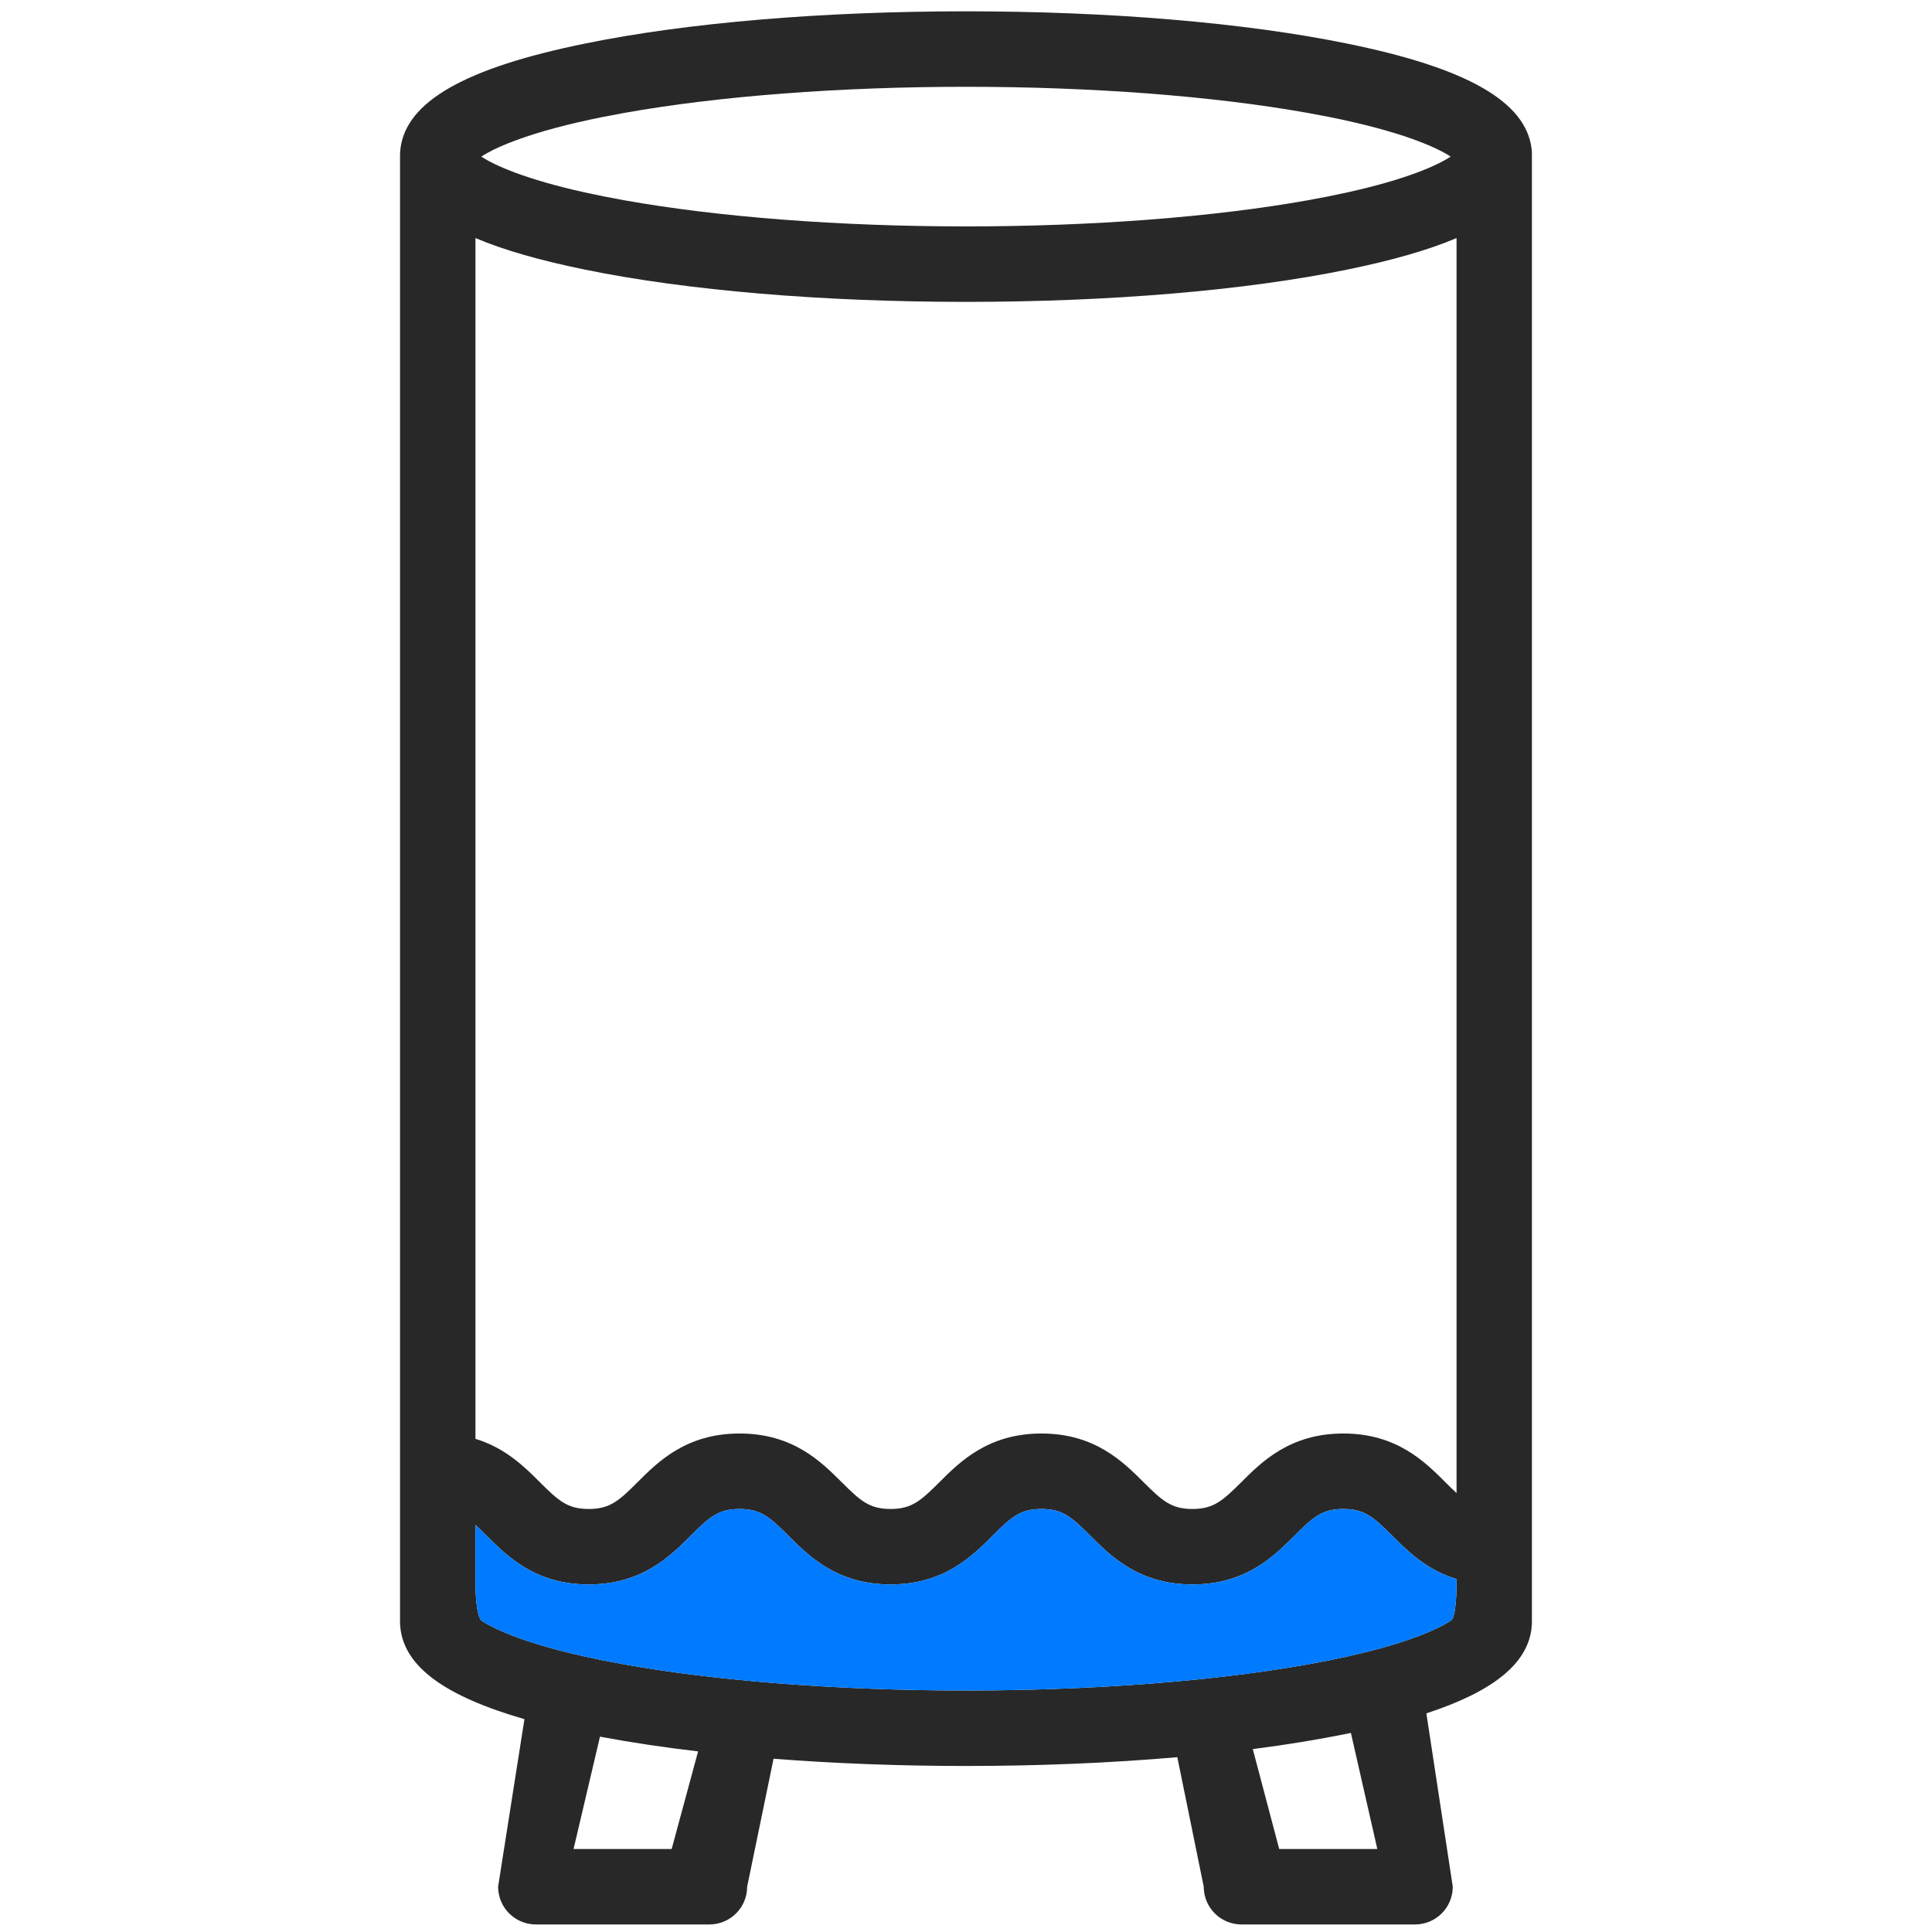 <svg width="512" height="512" viewBox="0 0 512 512" fill="none" xmlns="http://www.w3.org/2000/svg">
    <path d="M405.9 431.36C405.969 430.91 406.002 430.455 406 430V429.5C406.002 430.121 405.969 430.742 405.9 431.36ZM106 429.5V430C105.998 430.455 106.031 430.91 106.1 431.36C106.031 430.742 105.998 430.121 106 429.5Z"
          fill="#282828"/>
    <path d="M405.9 39.64C405.969 40.257 406.002 40.878 406 41.5V41C406.002 40.544 405.969 40.09 405.9 39.64ZM106 41V41.5C105.998 40.878 106.031 40.257 106.1 39.64C106.031 40.09 105.998 40.544 106 41Z"
          fill="#282828"/>
    <path d="M405.902 39.64C405.902 39.64 405.902 39.53 405.902 39.48C404.392 26.92 388.752 18 357.002 11.55C329.912 6 294.002 3 256.002 3C218.002 3 182.092 6 155.002 11.55C123.242 18.02 107.602 26.92 106.112 39.48C106.112 39.53 106.112 39.59 106.112 39.64C106.043 40.258 106.01 40.879 106.012 41.5V429.5C106.01 430.121 106.043 430.742 106.112 431.36C106.112 431.41 106.112 431.47 106.112 431.52C107.322 441.75 117.932 449.52 138.982 455.59L132.002 500C132.002 502.652 133.055 505.196 134.931 507.071C136.806 508.946 139.35 510 142.002 510H188.002C190.654 510 193.198 508.946 195.073 507.071C196.948 505.196 198.002 502.652 198.002 500L205.002 466.08C221.082 467.34 238.302 468 256.002 468C275.542 468 294.502 467.2 312.002 465.67L319.002 500C319.002 502.652 320.055 505.196 321.931 507.071C323.806 508.946 326.35 510 329.002 510H375.002C377.654 510 380.198 508.946 382.073 507.071C383.948 505.196 385.002 502.652 385.002 500L378.002 454.06C395.742 448.25 404.762 440.91 405.872 431.52C405.872 431.52 405.872 431.41 405.872 431.36C405.941 430.742 405.974 430.121 405.972 429.5V41.5C405.984 40.879 405.961 40.258 405.902 39.64ZM159.742 31C161.555 30.64 163.462 30.28 165.462 29.92C190.422 25.46 222.572 23 256.002 23C289.432 23 321.582 25.46 346.542 29.92C348.542 30.28 350.448 30.64 352.262 31C371.262 34.81 380.652 39 384.442 41.5C380.982 43.79 372.862 47.5 356.992 51C353.822 51.7 350.352 52.4 346.542 53.08C321.582 57.54 289.432 60 256.002 60C222.572 60 190.422 57.54 165.462 53.08C161.652 52.4 158.182 51.7 155.002 51C139.132 47.48 131.002 43.79 127.552 41.5C131.352 39 140.722 34.81 159.742 31ZM178.002 490H152.002L159.002 460.23C167.002 461.74 175.752 463.05 185.002 464.14L178.002 490ZM339.002 490L332.002 463.53C340.942 462.37 349.322 461.01 357.002 459.45L358.002 459.24L365.002 490H339.002ZM386.002 420C386.002 420 386.002 429 384.442 429.5C381.312 431.58 374.362 434.79 361.292 438C358.552 438.67 355.552 439.34 352.292 440C350.478 440.36 348.572 440.72 346.572 441.08C336.252 442.92 324.692 444.43 312.332 445.55C294.802 447.15 275.632 448 256.032 448C238.312 448 220.962 447.31 204.842 446C190.552 444.84 177.222 443.19 165.492 441.09C163.492 440.73 161.585 440.37 159.772 440.01C156.482 439.35 153.482 438.68 150.772 438.01C137.702 434.8 130.772 431.59 127.622 429.51C126.002 428 126.002 420 126.002 420V404.124C126.902 404.934 127.862 405.884 128.942 406.964C134.402 412.424 141.872 419.894 156.002 419.894C170.132 419.894 177.612 412.424 183.072 406.964C187.972 402.064 190.372 399.894 195.992 399.894C201.612 399.894 203.992 402.064 208.922 406.964C214.382 412.424 221.852 419.894 236.002 419.894C250.152 419.894 257.622 412.424 263.072 406.964C267.972 402.064 270.382 399.894 276.002 399.894C281.622 399.894 284.002 402.064 288.922 406.964C294.372 412.424 301.842 419.894 316.002 419.894C330.162 419.894 337.612 412.424 343.072 406.964C347.972 402.064 350.382 399.894 356.002 399.894C361.622 399.894 364.002 402.064 368.932 406.964C372.932 410.964 378.022 416.054 386.022 418.474L386.002 420ZM386.002 395.674C385.102 394.864 384.142 393.914 383.052 392.824C377.592 387.364 370.122 379.894 356.002 379.894C341.882 379.894 334.382 387.364 328.932 392.824C324.002 397.724 321.602 399.894 316.002 399.894C310.402 399.894 308.002 397.724 303.082 392.824C297.602 387.364 290.132 379.894 276.002 379.894C261.872 379.894 254.382 387.364 248.932 392.824C244.002 397.724 241.612 399.894 236.002 399.894C230.392 399.894 228.002 397.724 223.082 392.824C217.612 387.364 210.142 379.894 196.002 379.894C181.862 379.894 174.392 387.364 168.932 392.824C164.032 397.724 161.632 399.894 156.012 399.894C150.392 399.894 148.012 397.724 143.092 392.824C139.092 388.824 134.002 383.734 126.002 381.314V63.09C133.482 66.26 143.112 69.02 155.002 71.45C182.092 77 218.002 80 256.002 80C294.002 80 329.912 77 357.002 71.45C368.902 69.02 378.532 66.26 386.002 63.09V395.674Z"
          fill="#282828"/>
    <path d="M386 420.006C386 420.006 386 429.006 384.44 429.506C381.31 431.586 374.36 434.796 361.29 438.006C358.55 438.676 355.55 439.346 352.29 440.006C350.477 440.366 348.57 440.726 346.57 441.086C336.25 442.926 324.69 444.436 312.33 445.556C294.8 447.156 275.63 448.006 256.03 448.006C238.31 448.006 220.96 447.316 204.84 446.006C190.55 444.846 177.22 443.196 165.49 441.096C163.49 440.736 161.583 440.376 159.77 440.016C156.48 439.356 153.48 438.686 150.77 438.016C137.7 434.806 130.77 431.596 127.62 429.516C126 428.006 126 420.006 126 420.006V404.13C126.9 404.94 127.86 405.89 128.94 406.97C134.4 412.43 141.87 419.9 156 419.9C170.13 419.9 177.61 412.43 183.07 406.97C187.97 402.07 190.37 399.9 195.99 399.9C201.61 399.9 203.99 402.07 208.92 406.97C214.38 412.43 221.85 419.9 236 419.9C250.15 419.9 257.62 412.43 263.07 406.97C267.97 402.07 270.38 399.9 276 399.9C281.62 399.9 284 402.07 288.92 406.97C294.37 412.43 301.84 419.9 316 419.9C330.16 419.9 337.61 412.43 343.07 406.97C347.97 402.07 350.38 399.9 356 399.9C361.62 399.9 364 402.07 368.93 406.97C372.93 410.97 378.02 416.06 386.02 418.48L386 420.006Z"
          fill="#007AFF"/>
</svg>
